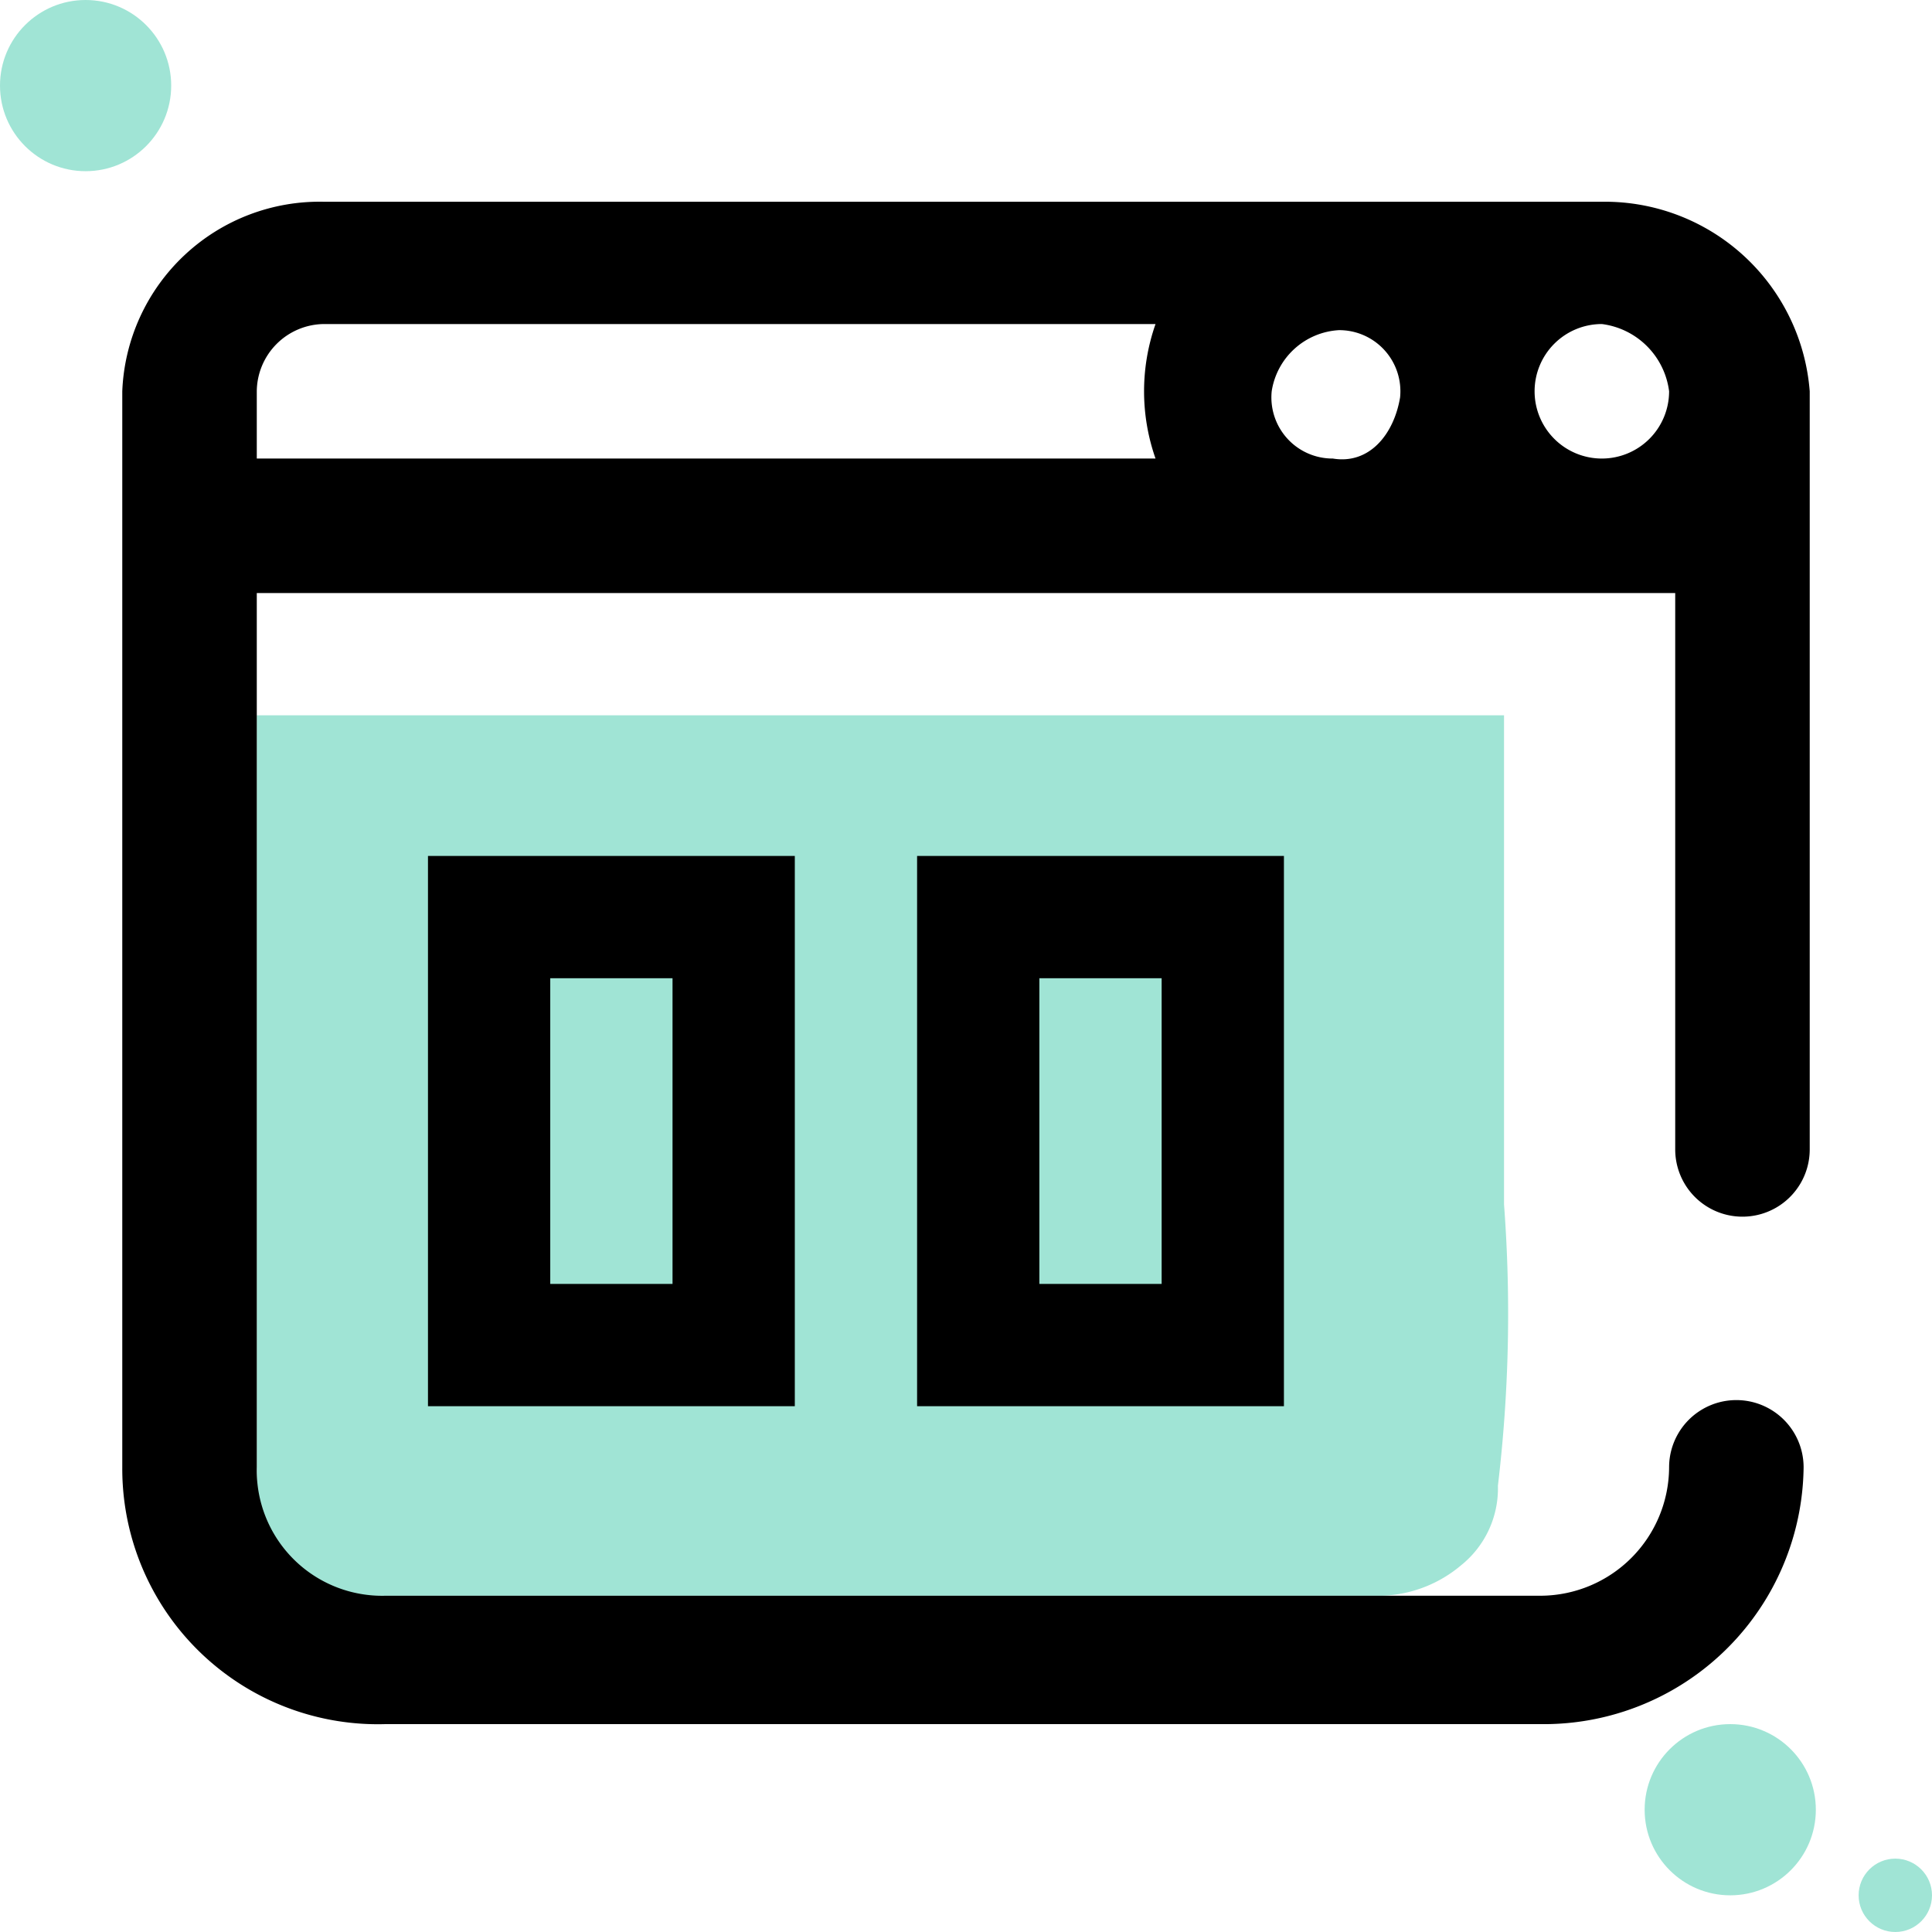 <svg xmlns="http://www.w3.org/2000/svg" viewBox="0 0 31.6 31.6"><defs><style>.cls-1{fill:#a0e4d5;}.cls-2,.cls-3{fill:none;}.cls-3{stroke:#000;stroke-width:2px;}</style></defs><g id="Layer_2" data-name="Layer 2"><g id="Layer_1-2" data-name="Layer 1"><path id="Path_311-10" data-name="Path 311-10" class="cls-1" d="M24.5,24.3a1.61,1.61,0,0,1-.6,1.3,2.11,2.11,0,0,1-1.3.5H6.1a1.9,1.9,0,0,1-1.9-1.9V11.7H24.6v8A23.75,23.75,0,0,1,24.5,24.3Z"/><path id="Path_312-10" data-name="Path 312-10" d="M26.3,3.3H5.3A3.23,3.23,0,0,0,2,6.4V24a4.18,4.18,0,0,0,4.3,4.2H25.2A4.25,4.25,0,0,0,29.5,24a1.1,1.1,0,1,0-2.2,0,2.11,2.11,0,0,1-2.1,2.1H6.3A2.05,2.05,0,0,1,4.2,24V9.7H27.4v9.1a1.1,1.1,0,1,0,2.2,0V6.4A3.36,3.36,0,0,0,26.3,3.3ZM21.9,5.4a1,1,0,0,1,1,1.1c-.1.6-.5,1.1-1.1,1a1,1,0,0,1-1-1.1A1.18,1.18,0,0,1,21.9,5.4Zm5.4,1a1.1,1.1,0,1,1-1.1-1.1h0a1.27,1.27,0,0,1,1.1,1.1ZM4.2,6.4A1.11,1.11,0,0,1,5.3,5.3H18.9a3.32,3.32,0,0,0,0,2.2H4.2Z"/><circle id="Ellipse_126-11" data-name="Ellipse 126-11" class="cls-1" cx="1.4" cy="1.4" r="1.4"/><circle id="Ellipse_127-15" data-name="Ellipse 127-15" class="cls-1" cx="28.3" cy="29.6" r="1.4"/><circle id="Ellipse_128-15" data-name="Ellipse 128-15" class="cls-1" cx="31" cy="31" r="0.6"/><rect class="cls-2" x="7" y="14" width="6" height="9"/><rect class="cls-3" x="8" y="15" width="4" height="7"/><rect class="cls-2" x="15" y="14" width="6" height="9"/><rect class="cls-3" x="16" y="15" width="4" height="7"/></g></g></svg>